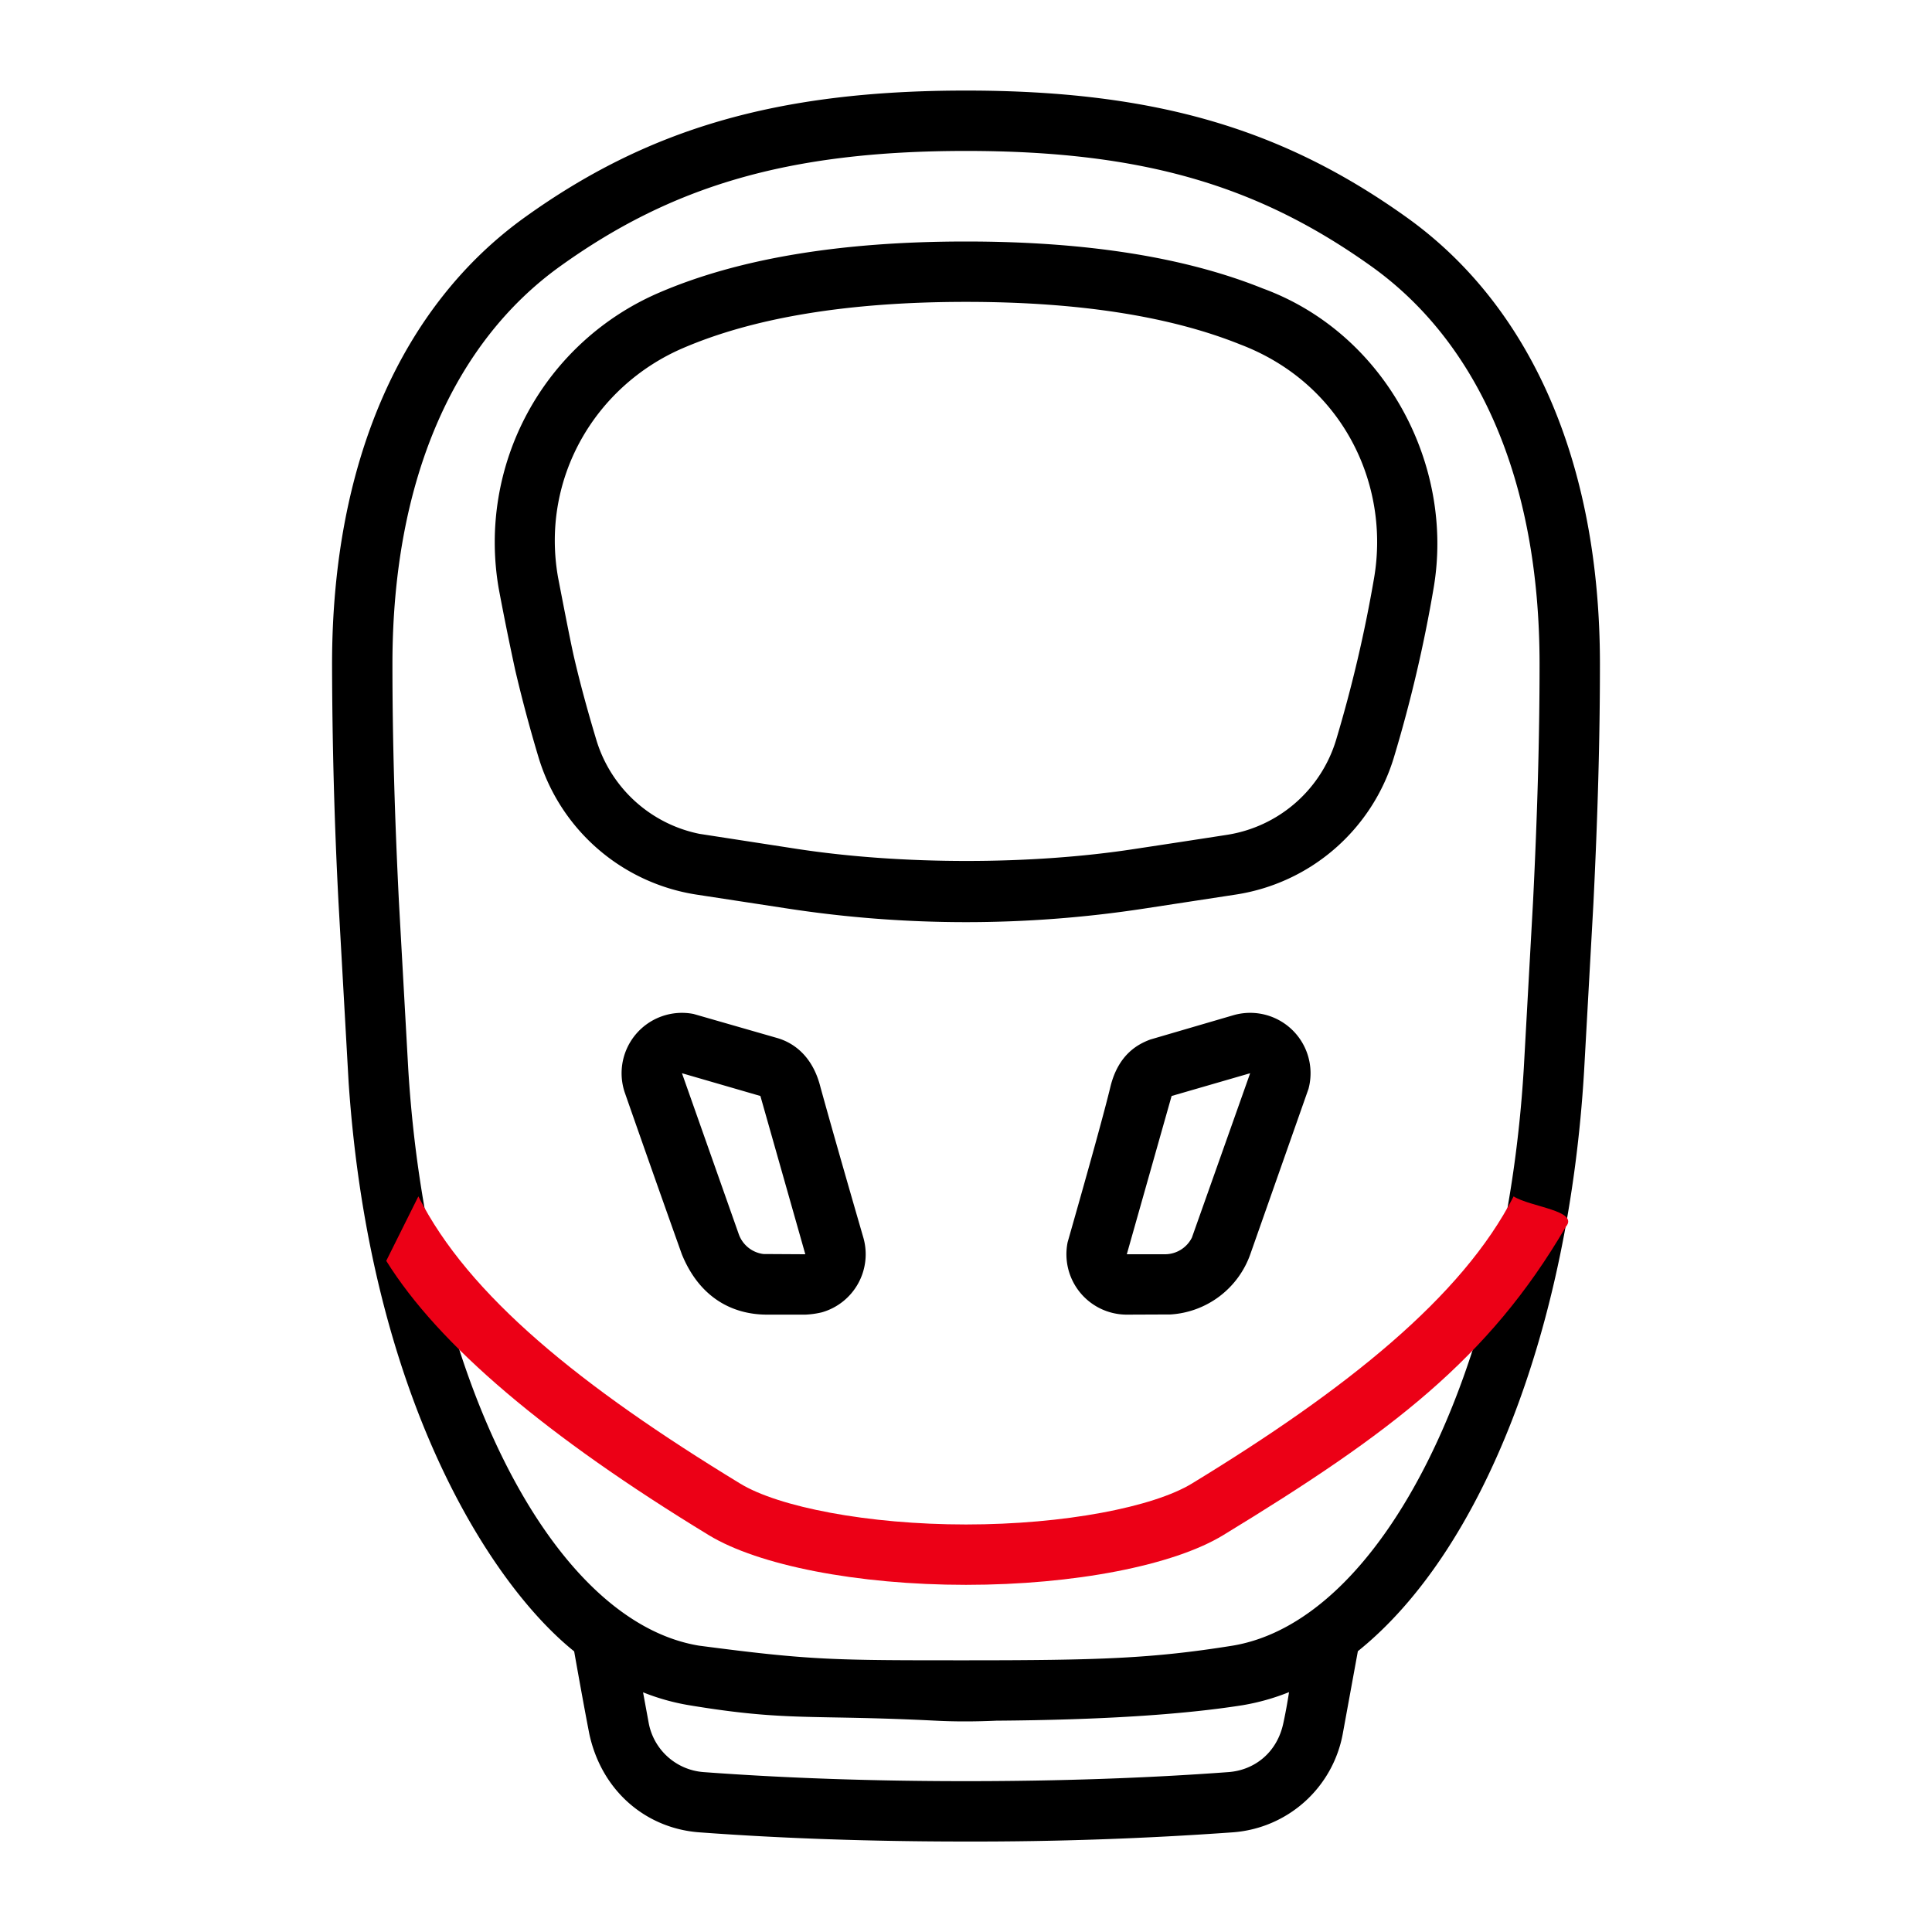 <svg id="icon" height="64" viewBox="0 0 64 64" width="64" xmlns="http://www.w3.org/2000/svg"><g fill="none" fill-rule="evenodd" transform="translate(11 3)"><path d="m20.998 0c6.323 0 10.538 1.3 14.59 4.194 4.066 2.9 6.412 8.043 6.412 14.806 0 2.539-.077 5.109-.217 7.945l-.308 5.536c-.504 8.489-3.34 15.882-7.494 19.217l-.499 2.73a4 4 0 0 1 -3.64 3.27 120.13 120.13 0 0 1 -8.842.305c-3.139 0-6.085-.101-8.84-.305-1.748-.13-3.23-1.355-3.64-3.268-.126-.648-.293-1.557-.5-2.726-2.8-2.25-6.767-8.454-7.472-18.856l-.336-5.978a158.31 158.31 0 0 1 -.212-7.87c0-6.75 2.345-11.902 6.39-14.805 4.023-2.887 8.275-4.195 14.608-4.195zm10.703 53.054a7.4 7.4 0 0 1 -1.537.433c-2.009.317-4.73.488-8.164.513-.716.032-1.382.032-2 0-4.162-.21-4.896.031-8.176-.513a7.345 7.345 0 0 1 -1.522-.427l.186 1.01a2 2 0 0 0 1.82 1.633c2.704.2 5.601.3 8.692.3 3.09 0 5.989-.1 8.695-.3.854-.063 1.615-.64 1.82-1.635.068-.314.13-.652.186-1.014zm-10.703-51.054c-5.923 0-9.766 1.183-13.441 3.82-3.492 2.506-5.557 7.042-5.557 13.18 0 2.534.076 5.08.215 7.877l.307 5.505c.604 10.034 4.676 18.31 9.63 19.132 3.708.486 4.43.486 8.848.486 4.417 0 6.159-.058 8.835-.486 4.97-.829 9.04-9.08 9.643-19.132l.307-5.534c.139-2.806.215-5.346.215-7.848 0-6.149-2.066-10.675-5.573-13.178-3.708-2.647-7.517-3.822-13.429-3.822zm-10.073 28.666a2 2 0 0 1 1.05-.077l2.772.797c.61.177 1.192.664 1.431 1.625.304 1.102.778 2.766 1.423 4.992a2 2 0 0 1 -1.378 2.47 2.842 2.842 0 0 1 -.546.076h-1.262c-1.208 0-2.263-.61-2.829-2.002a862.99 862.99 0 0 1 -1.881-5.33 2 2 0 0 1 1.22-2.551zm18.931-.035a2 2 0 0 1 2.49 2.437l-1.928 5.48a3 3 0 0 1 -2.64 1.995l-1.451.006a2 2 0 0 1 -1.96-2.4c.751-2.631 1.223-4.345 1.415-5.14.268-1.111.951-1.433 1.322-1.573zm-18.265 1.921 1.881 5.33a1 1 0 0 0 .817.659l1.388.008-1.488-5.243zm18.822 0-2.602.754-1.484 5.243h1.262a1 1 0 0 0 .894-.551zm-9.413-27.552c3.978 0 7.254.518 9.83 1.555 4.052 1.482 6.356 5.83 5.662 9.917a46.136 46.136 0 0 1 -1.313 5.604 6.5 6.5 0 0 1 -5.244 4.558l-3.04.465a39 39 0 0 1 -11.79 0l-3.025-.463a6.5 6.5 0 0 1 -5.244-4.56 48.47 48.47 0 0 1 -.77-2.884 96.38 96.38 0 0 1 -.547-2.707 9 9 0 0 1 5.308-9.787c2.626-1.132 6.017-1.698 10.173-1.698zm0 2c-3.904 0-7.033.522-9.381 1.534-2.89 1.245-4.713 4.3-4.133 7.593.07.358.4 2.09.534 2.664.214.917.454 1.785.732 2.711a4.5 4.5 0 0 0 3.417 3.12l3.238.5c3.475.531 7.756.531 11.186 0 1.014-.153 2.027-.308 3.04-.465a4.5 4.5 0 0 0 3.63-3.156 45.262 45.262 0 0 0 1.257-5.364c.525-3.093-1.038-6.435-4.437-7.727-2.313-.93-5.343-1.41-9.083-1.41z" fill="currentColor" fill-rule="nonzero"/><path d="m39.14 36.632c.555.353 2.19.47 1.728 1.01-2.548 4.366-5.794 6.83-11.348 10.212-1.64 1-4.925 1.646-8.52 1.646s-6.88-.647-8.52-1.646c-5.385-3.28-8.944-6.29-10.685-9.087.375-.75.73-1.462 1.064-2.135 1.655 3.28 5.367 6.29 10.661 9.514 1.27.774 4.22 1.354 7.48 1.354 3.262 0 6.21-.58 7.48-1.354 5.135-3.127 8.966-6.199 10.66-9.514z" fill="#EC0016"/></g></svg>
